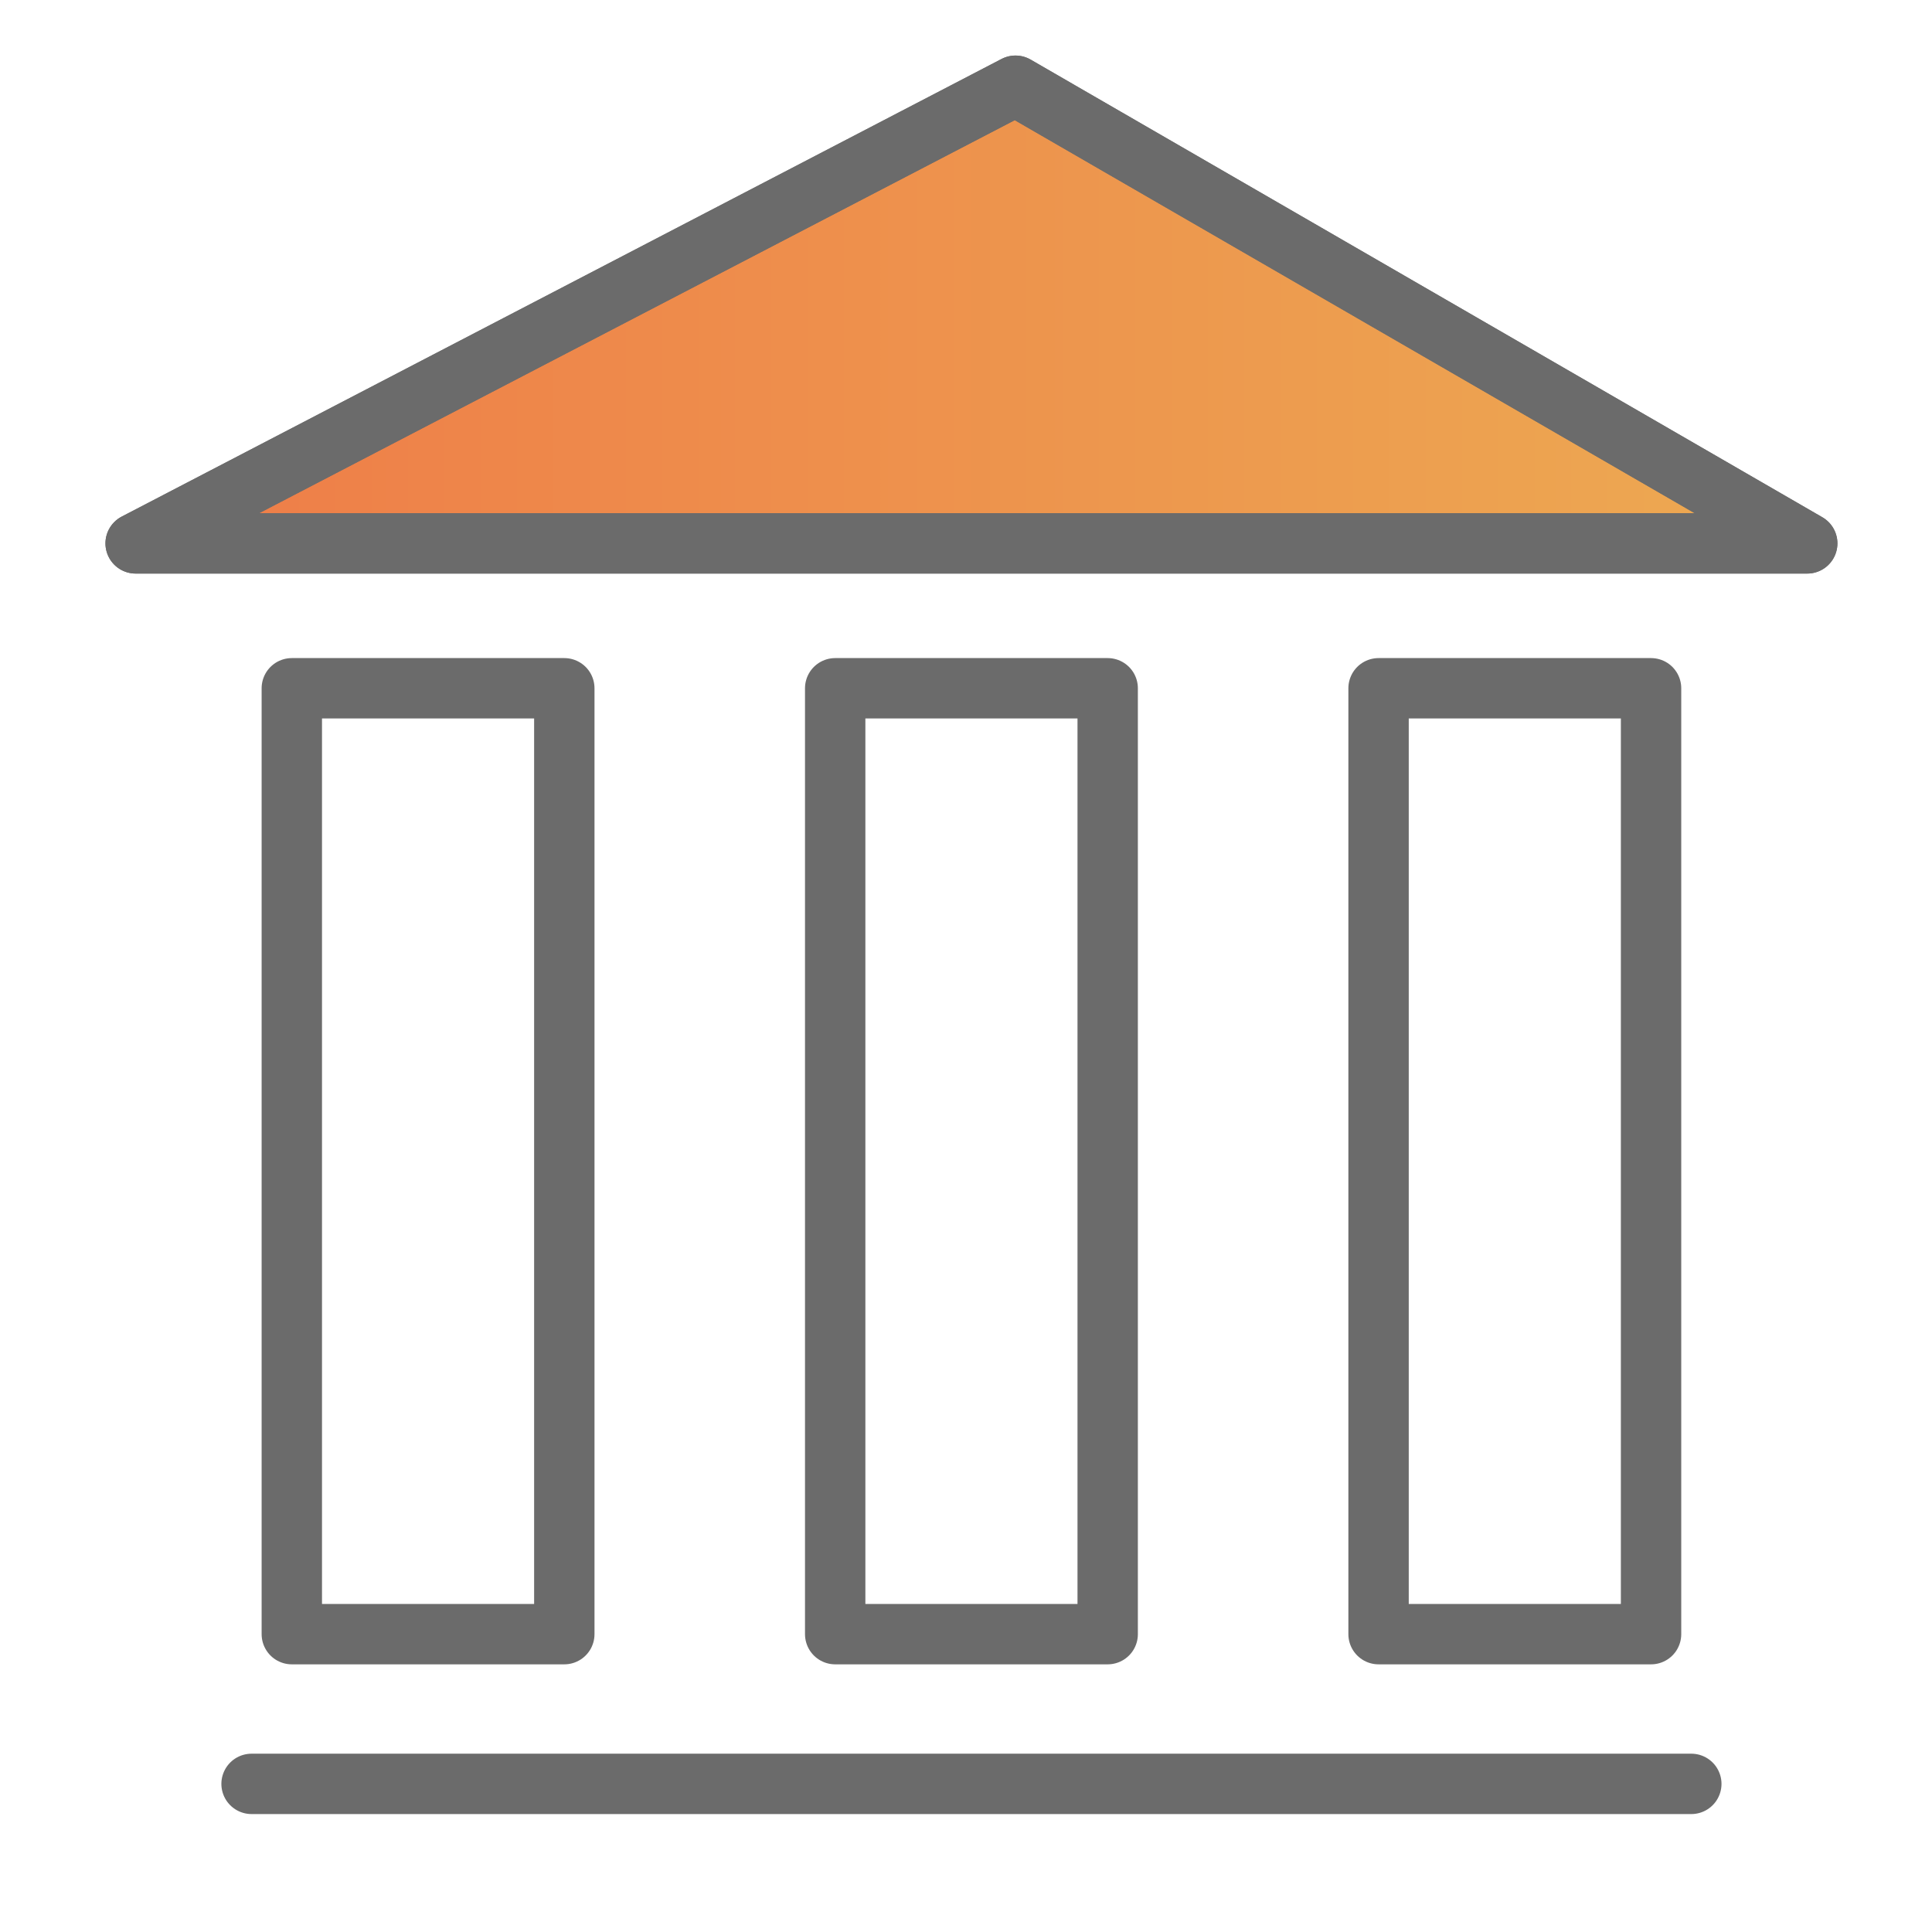 <svg id="Layer_1" data-name="Layer 1" xmlns="http://www.w3.org/2000/svg" xmlns:xlink="http://www.w3.org/1999/xlink" viewBox="0 0 48 48"><defs><style>.cls-1{fill:none;}.cls-1,.cls-2,.cls-3{stroke:#6b6b6b;stroke-linecap:round;stroke-linejoin:round;stroke-width:1.5px;}.cls-2{fill:url(#linear-gradient);}.cls-3{fill:url(#linear-gradient-2);}</style><linearGradient id="linear-gradient" x1="3.37" y1="7.82" x2="44.9" y2="7.82" gradientUnits="userSpaceOnUse"><stop offset="0" stop-color="#ee7c48"/><stop offset="1" stop-color="#edaa52"/></linearGradient><linearGradient id="linear-gradient-2" x1="6.25" y1="44.32" x2="42.02" y2="44.32" xlink:href="#linear-gradient"/></defs><rect class="cls-1" x="7.25" y="17.1" width="6.77" height="23.5"/><rect class="cls-1" x="20.75" y="17.1" width="6.77" height="23.5"/><rect class="cls-1" x="34.25" y="17.1" width="6.77" height="23.5"/><polygon class="cls-2" points="3.37 13.5 44.9 13.5 25.23 2.13 3.37 13.5"/><polygon class="cls-1" points="3.37 13.5 44.9 13.5 25.23 2.13 3.37 13.5"/><line class="cls-3" x1="6.25" y1="44.32" x2="42.02" y2="44.32"/></svg>